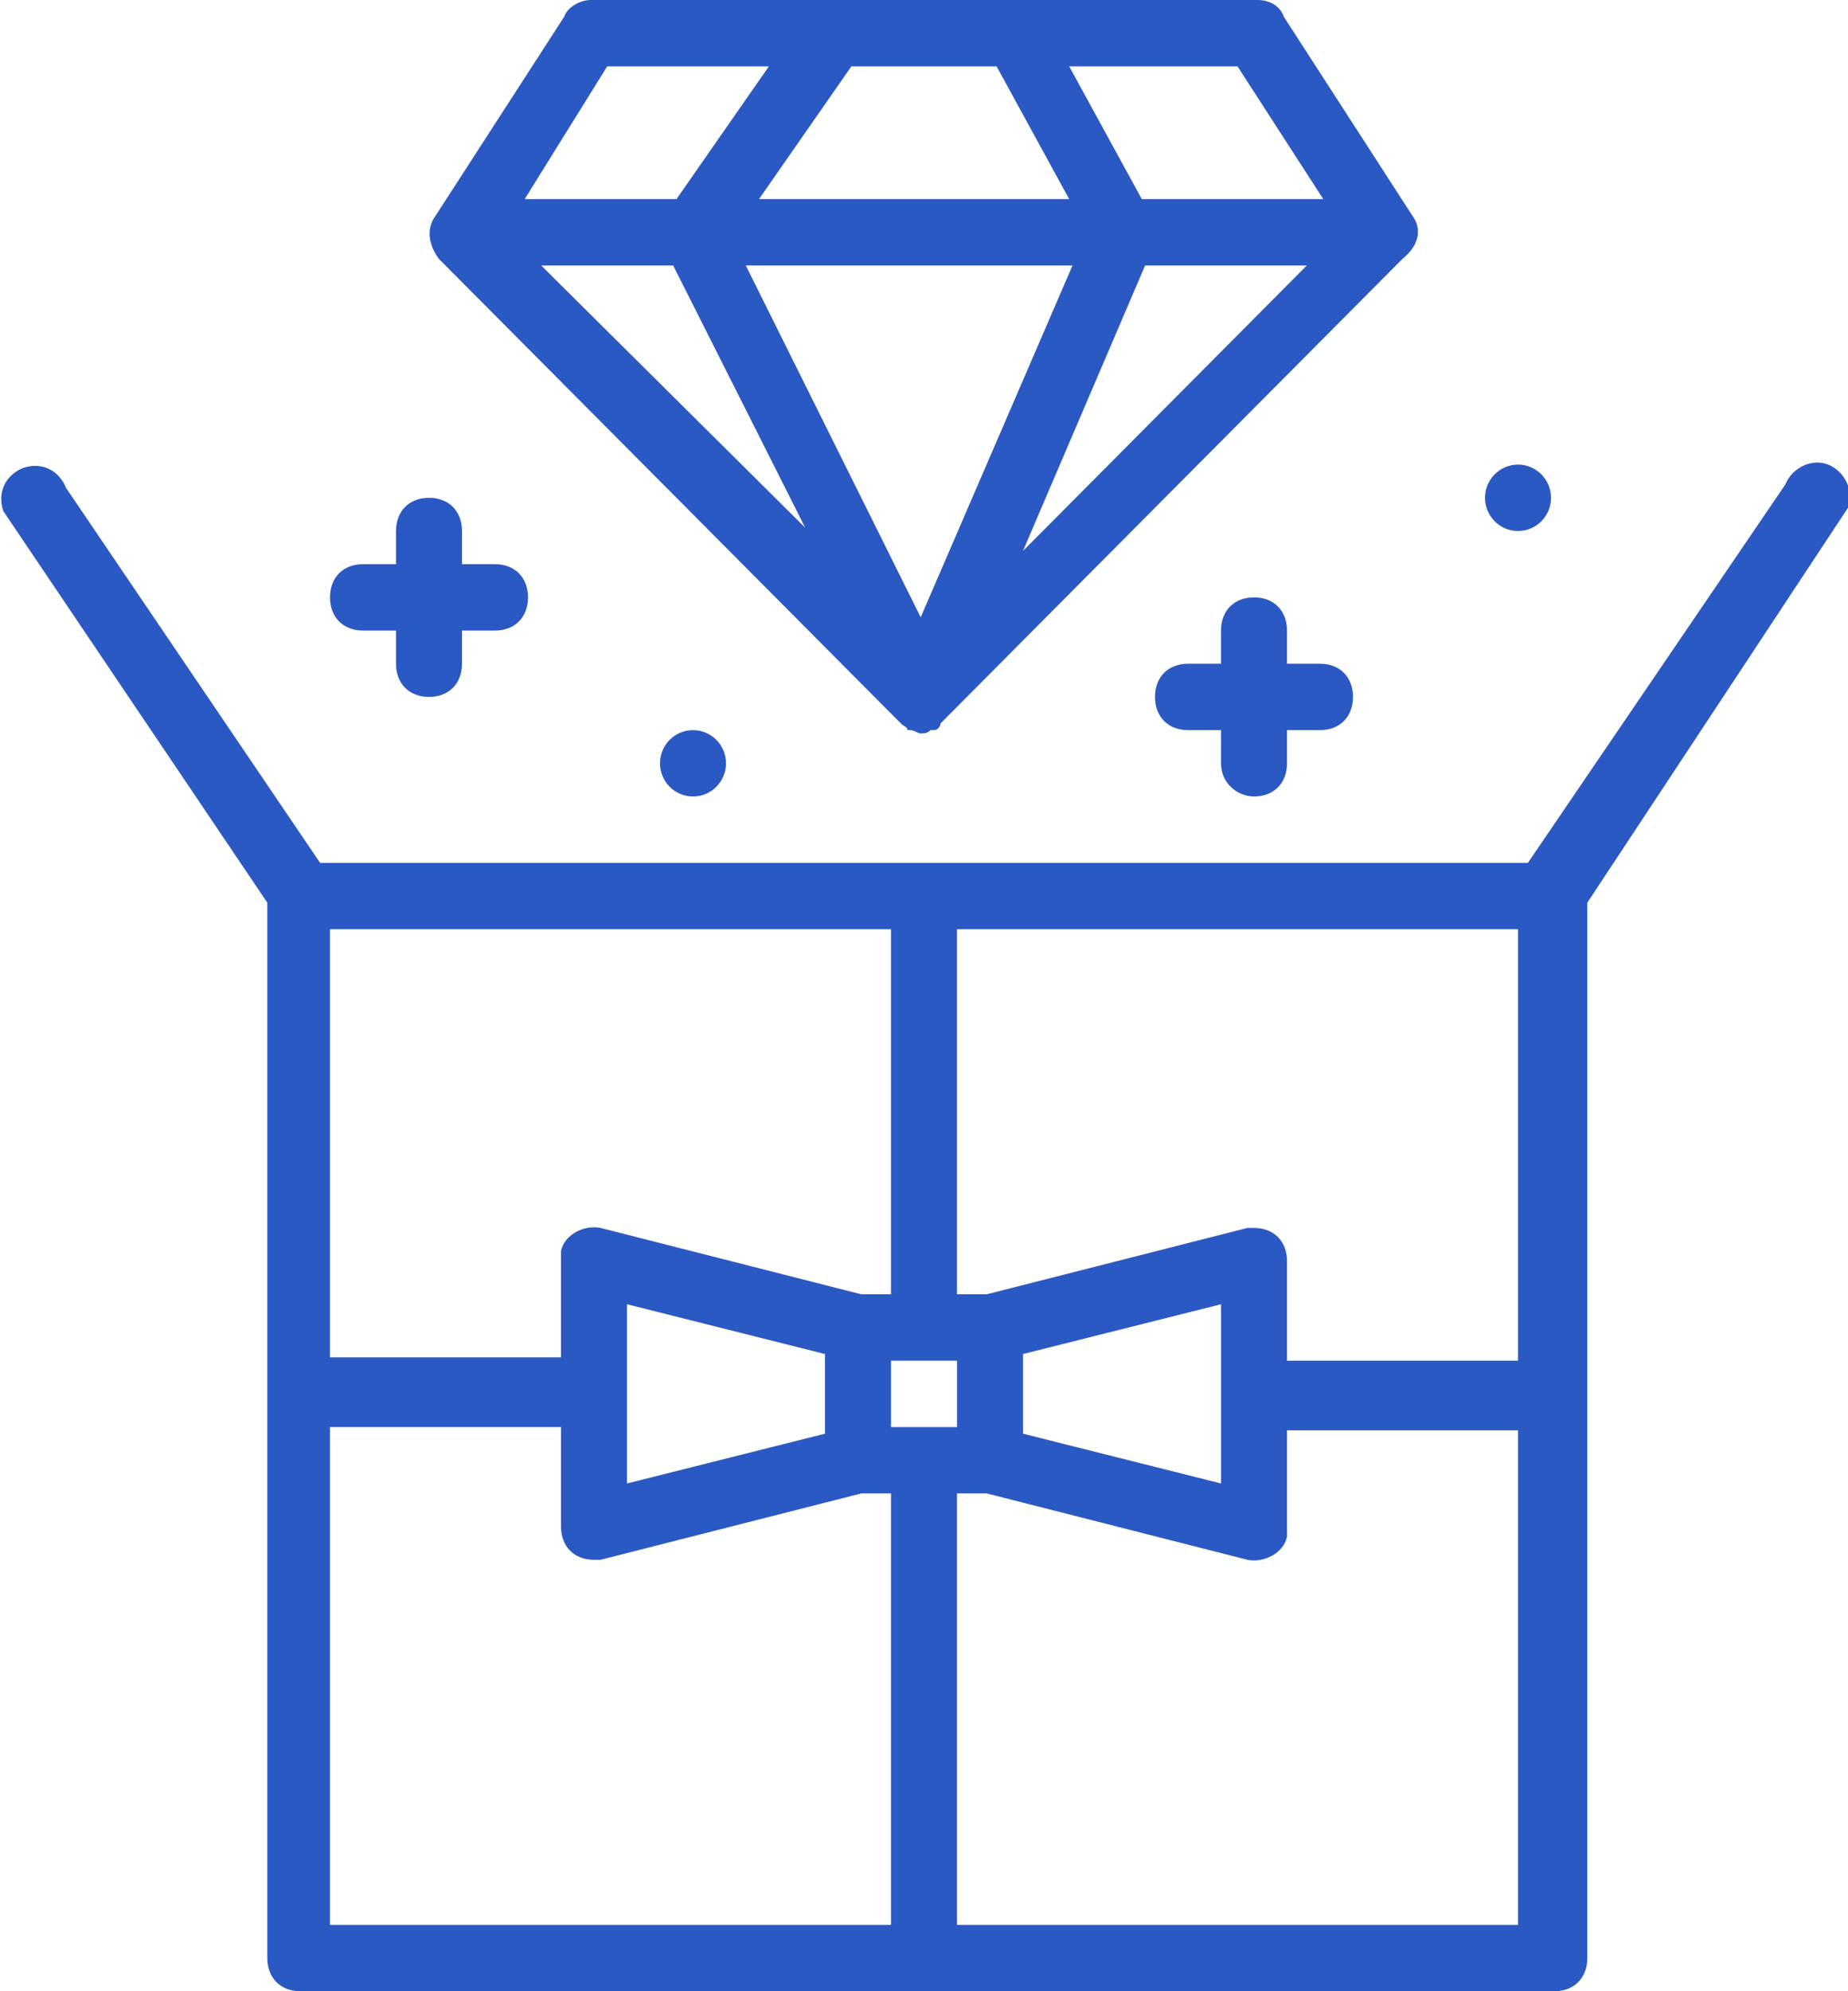 <svg width="65" height="70" viewBox="0 0 65 70" fill="none" xmlns="http://www.w3.org/2000/svg">
<g clip-path="url(#clip0)">
<path d="M49.678 7.583L45.152 0.583C45.036 0.233 44.687 0 44.223 0H20.777C20.428 0 19.964 0.233 19.848 0.583L15.321 7.583C14.973 8.05 15.089 8.633 15.437 9.1L31.687 25.433C31.803 25.55 31.919 25.55 31.919 25.667H32.036C32.152 25.667 32.268 25.783 32.384 25.783C32.5 25.783 32.616 25.783 32.732 25.667C32.732 25.667 32.732 25.667 32.848 25.667C32.964 25.667 33.08 25.55 33.08 25.433L49.33 9.1C49.911 8.633 50.027 8.05 49.678 7.583ZM29.946 2.333H35.053L37.607 7H26.696L29.946 2.333ZM21.357 2.333H27.044L23.794 7H18.455L21.357 2.333ZM19.036 9.333H23.678L28.321 18.55L19.036 9.333ZM32.384 21.7L26.232 9.333H37.723L32.384 21.7ZM35.982 19.367L40.277 9.333H45.964L35.982 19.367ZM40.161 7L37.607 2.333H43.527L46.544 7H40.161Z" fill="#2B59C3"/>
<path d="M44.107 28C44.804 28 45.268 27.533 45.268 26.833V25.667H46.429C47.125 25.667 47.589 25.2 47.589 24.5C47.589 23.8 47.125 23.333 46.429 23.333H45.268V22.167C45.268 21.467 44.804 21 44.107 21C43.411 21 42.946 21.467 42.946 22.167V23.333H41.786C41.089 23.333 40.625 23.8 40.625 24.5C40.625 25.2 41.089 25.667 41.786 25.667H42.946V26.833C42.946 27.533 43.527 28 44.107 28Z" fill="#2B59C3"/>
<path d="M2.322 17.15C2.089 16.567 1.509 16.217 0.813 16.45C0.232 16.683 -0.116 17.267 0.116 17.967L9.402 31.733V68.833C9.402 69.533 9.866 70 10.563 70H54.67C55.366 70 55.831 69.533 55.831 68.833V31.733L65 17.85C65.232 17.267 64.884 16.567 64.304 16.333C63.723 16.1 63.027 16.45 62.795 17.033L53.741 30.333H11.259L2.322 17.15ZM53.393 67.667H33.661V52.5H34.706L43.875 54.833C44.456 54.95 45.152 54.6 45.268 54.017C45.268 53.9 45.268 53.783 45.268 53.783V50.283H53.393V67.667ZM35.982 50.4V47.6L42.947 45.85V52.15L35.982 50.4ZM33.661 32.667H53.393V47.833H45.268V44.333C45.268 43.633 44.804 43.167 44.107 43.167C43.991 43.167 43.875 43.167 43.875 43.167L34.706 45.5H33.661V32.667ZM33.661 50.167H31.339V47.833H33.661V50.167ZM11.607 32.667H31.339V45.5H30.295L21.125 43.167C20.545 43.05 19.848 43.4 19.732 43.983C19.732 44.1 19.732 44.217 19.732 44.217V47.717H11.607V32.667ZM29.018 47.6V50.4L22.054 52.15V45.85L29.018 47.6ZM11.607 50.167H19.732V53.667C19.732 54.367 20.197 54.833 20.893 54.833C21.009 54.833 21.125 54.833 21.125 54.833L30.295 52.5H31.339V67.667H11.607V50.167Z" fill="#2B59C3"/>
<path d="M24.375 28C25.016 28 25.536 27.478 25.536 26.833C25.536 26.189 25.016 25.667 24.375 25.667C23.734 25.667 23.214 26.189 23.214 26.833C23.214 27.478 23.734 28 24.375 28Z" fill="#2B59C3"/>
<path d="M13.929 18.667V19.833H12.768C12.072 19.833 11.607 20.3 11.607 21C11.607 21.7 12.072 22.167 12.768 22.167H13.929V23.333C13.929 24.033 14.393 24.5 15.089 24.5C15.786 24.5 16.25 24.033 16.25 23.333V22.167H17.411C18.107 22.167 18.572 21.7 18.572 21C18.572 20.3 18.107 19.833 17.411 19.833H16.25V18.667C16.25 17.967 15.786 17.5 15.089 17.5C14.393 17.5 13.929 17.967 13.929 18.667Z" fill="#2B59C3"/>
<path d="M53.393 18.667C54.034 18.667 54.554 18.144 54.554 17.5C54.554 16.856 54.034 16.333 53.393 16.333C52.752 16.333 52.232 16.856 52.232 17.5C52.232 18.144 52.752 18.667 53.393 18.667Z" fill="#2B59C3"/>
</g>
<defs>
<clipPath id="clip0">
<rect width="65" height="70" fill="white"/>
</clipPath>
</defs>
</svg>
